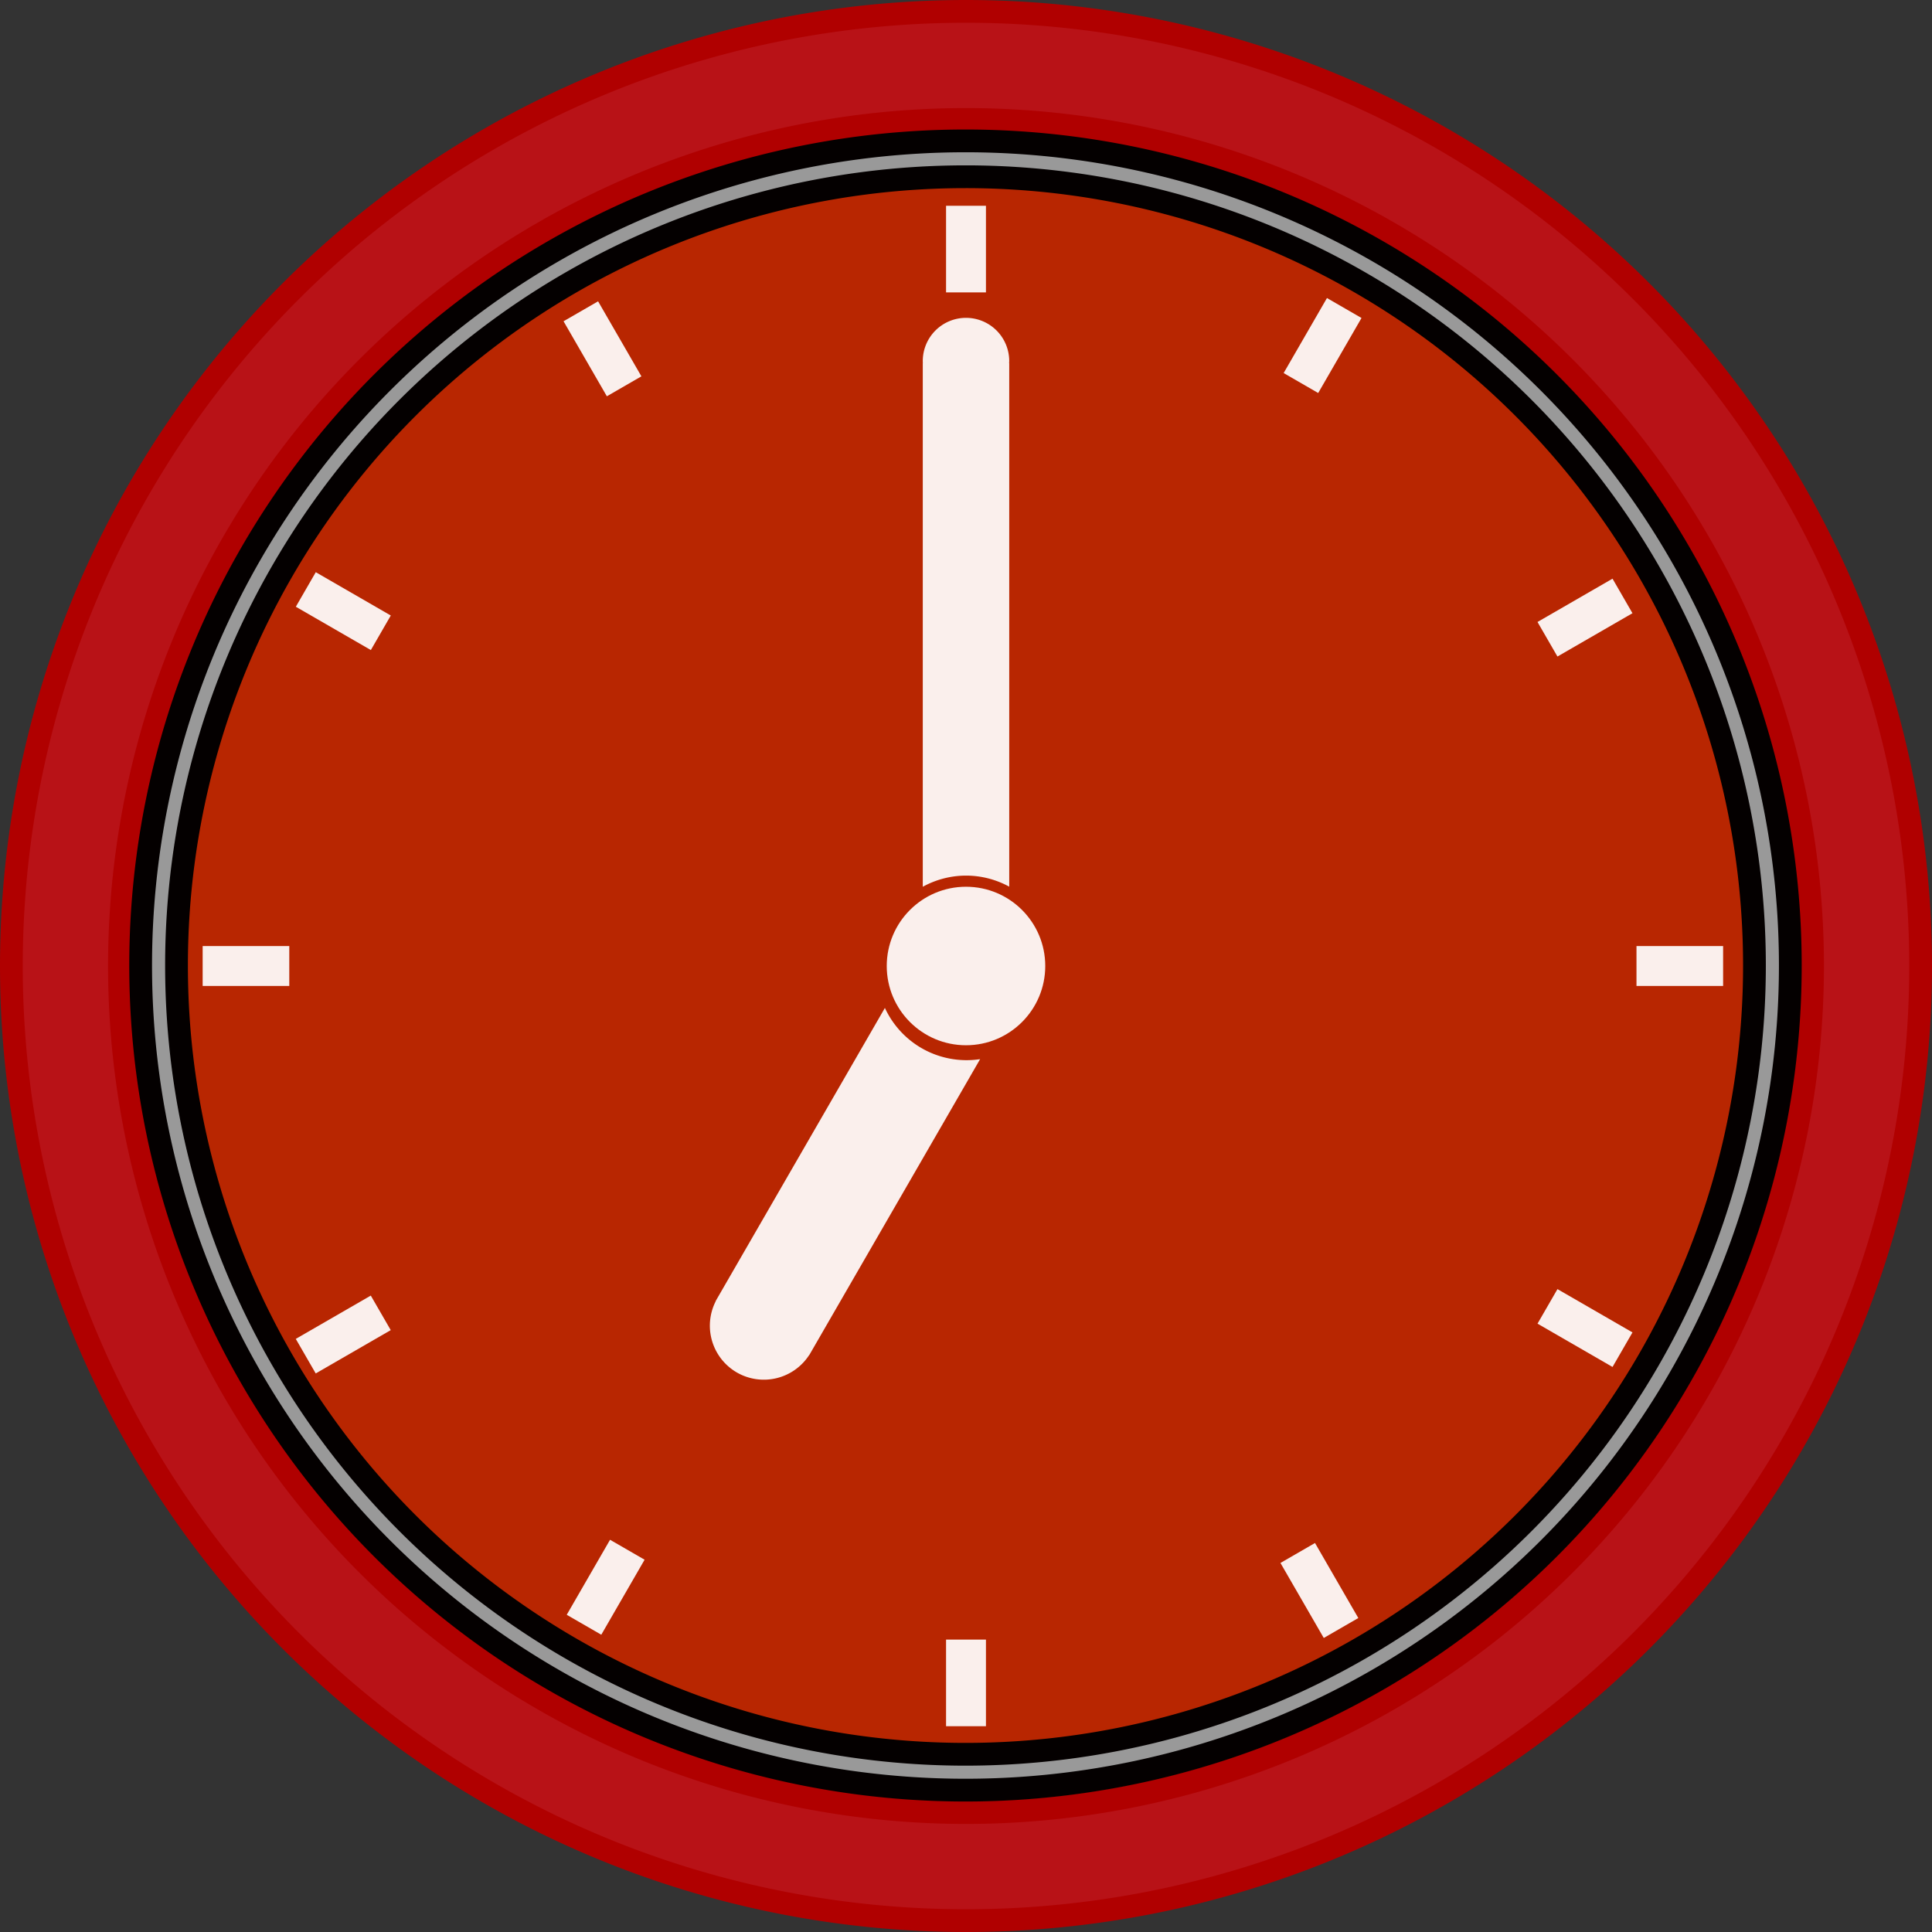<?xml version="1.0" encoding="UTF-8" standalone="no"?>
<!-- Created with Inkscape (http://www.inkscape.org/) -->

<svg
   xmlns:dc="http://purl.org/dc/elements/1.1/"
   xmlns:cc="http://creativecommons.org/ns#"
   xmlns:rdf="http://www.w3.org/1999/02/22-rdf-syntax-ns#"
   xmlns:svg="http://www.w3.org/2000/svg"
   xmlns="http://www.w3.org/2000/svg"
   xmlns:sodipodi="http://sodipodi.sourceforge.net/DTD/sodipodi-0.dtd"
   xmlns:inkscape="http://www.inkscape.org/namespaces/inkscape"
   width="268.158mm"
   height="268.158mm"
   viewBox="0 0 268.158 268.158"
   version="1.1"
   id="svg2981"
   inkscape:version="0.92.5 (2060ec1f9f, 2020-04-08)"
   sodipodi:docname="clock.svg">
  <rect x="0" y="0" width="268.158" height="268.158" fill="#333333" stroke="none"/>
  <defs
     id="defs2975" />
  <sodipodi:namedview
     id="base"
     pagecolor="#ffffff"
     bordercolor="#666666"
     borderopacity="1.0"
     inkscape:pageopacity="0.0"
     inkscape:pageshadow="2"
     inkscape:zoom="0.68498551"
     inkscape:cx="860.32153"
     inkscape:cy="510.55225"
     inkscape:document-units="mm"
     inkscape:current-layer="layer1"
     showgrid="false"
     fit-margin-top="0"
     fit-margin-left="0"
     fit-margin-right="0"
     fit-margin-bottom="0"
     inkscape:window-width="1856"
     inkscape:window-height="1019"
     inkscape:window-x="64"
     inkscape:window-y="24"
     inkscape:window-maximized="1" />
  <g
     inkscape:label="Layer 1"
     inkscape:groupmode="layer"
     id="layer1"
     transform="translate(19.27,14.772)">
    <ellipse
       style="opacity:1;fill:#b82601;fill-opacity:1;fill-rule:nonzero;stroke:none;stroke-width:3.765;stroke-linecap:round;stroke-linejoin:round;stroke-miterlimit:4;stroke-dasharray:none;stroke-dashoffset:0;stroke-opacity:1"
       id="path3748"
       cx="114.644"
       cy="119.375"
       rx="130.648"
       ry="130.921" />
    <path
       style="opacity:1;fill:#b81217;fill-opacity:1;fill-rule:nonzero;stroke:#b00000;stroke-width:3.158;stroke-linecap:round;stroke-linejoin:round;stroke-miterlimit:4;stroke-dasharray:none;stroke-dashoffset:0;stroke-opacity:1"
       d="M 114.809,-13.193 A 132.5,132.5 0 0 0 -17.691,119.307 132.5,132.5 0 0 0 114.809,251.807 132.5,132.5 0 0 0 247.309,119.307 132.5,132.5 0 0 0 114.809,-13.193 Z m 0,15 A 117.5,117.5 0 0 1 232.31,119.307 117.5,117.5 0 0 1 114.809,236.807 117.5,117.5 0 0 1 -2.691,119.307 117.5,117.5 0 0 1 114.809,1.807 Z"
       id="path3537"
       inkscape:connector-curvature="0" />
    <path
       style="opacity:1;fill:#999999;fill-opacity:1;fill-rule:nonzero;stroke:#040000;stroke-width:3.16;stroke-linecap:round;stroke-linejoin:round;stroke-miterlimit:4;stroke-dasharray:none;stroke-dashoffset:0;stroke-opacity:1"
       d="M 114.737,4.783 A 114.486,114.456 0 0 0 0.251,119.239 114.486,114.456 0 0 0 114.737,233.695 114.486,114.456 0 0 0 229.223,119.239 114.486,114.456 0 0 0 114.737,4.783 Z m 0,4.976 A 109.508,109.479 0 0 1 224.245,119.239 109.508,109.479 0 0 1 114.737,228.718 109.508,109.479 0 0 1 5.229,119.239 109.508,109.479 0 0 1 114.737,9.76 Z"
       id="path3542"
       inkscape:connector-curvature="0" />
    <rect
       style="opacity:1;fill:#ffffff;fill-opacity:0.925;fill-rule:nonzero;stroke:none;stroke-width:3.131;stroke-linecap:round;stroke-linejoin:round;stroke-miterlimit:4;stroke-dasharray:none;stroke-dashoffset:0;stroke-opacity:1"
       id="rect3560"
       width="12.023"
       height="5.537"
       x="8.859"
       y="116.539" />
    <rect
       style="opacity:1;fill:#ffffff;fill-opacity:0.925;fill-rule:nonzero;stroke:none;stroke-width:3.131;stroke-linecap:round;stroke-linejoin:round;stroke-miterlimit:4;stroke-dasharray:none;stroke-dashoffset:0;stroke-opacity:1"
       id="rect3560-2"
       width="12.023"
       height="5.537"
       x="207.871"
       y="116.539" />
    <g
       id="g3597"
       transform="rotate(-90,142.394,178.267)">
      <rect
         y="147.914"
         x="95.837"
         height="5.537"
         width="12.023"
         id="rect3560-3"
         style="opacity:1;fill:#ffffff;fill-opacity:0.925;fill-rule:nonzero;stroke:none;stroke-width:3.131;stroke-linecap:round;stroke-linejoin:round;stroke-miterlimit:4;stroke-dasharray:none;stroke-dashoffset:0;stroke-opacity:1" />
      <rect
         y="147.914"
         x="294.849"
         height="5.537"
         width="12.023"
         id="rect3560-2-7"
         style="opacity:1;fill:#ffffff;fill-opacity:0.925;fill-rule:nonzero;stroke:none;stroke-width:3.131;stroke-linecap:round;stroke-linejoin:round;stroke-miterlimit:4;stroke-dasharray:none;stroke-dashoffset:0;stroke-opacity:1" />
    </g>
    <g
       id="g3597-2"
       transform="rotate(-60,130.826,210.198)">
      <rect
         y="147.914"
         x="95.837"
         height="5.537"
         width="12.023"
         id="rect3560-3-4"
         style="opacity:1;fill:#ffffff;fill-opacity:0.925;fill-rule:nonzero;stroke:none;stroke-width:3.131;stroke-linecap:round;stroke-linejoin:round;stroke-miterlimit:4;stroke-dasharray:none;stroke-dashoffset:0;stroke-opacity:1" />
      <rect
         y="147.914"
         x="294.849"
         height="5.537"
         width="12.023"
         id="rect3560-2-7-6"
         style="opacity:1;fill:#ffffff;fill-opacity:0.925;fill-rule:nonzero;stroke:none;stroke-width:3.131;stroke-linecap:round;stroke-linejoin:round;stroke-miterlimit:4;stroke-dasharray:none;stroke-dashoffset:0;stroke-opacity:1" />
    </g>
    <g
       id="g3597-2-6"
       transform="matrix(-0.5,-0.866,-0.866,0.5,345.273,218.845)">
      <rect
         y="147.914"
         x="95.837"
         height="5.537"
         width="12.023"
         id="rect3560-3-4-0"
         style="opacity:1;fill:#ffffff;fill-opacity:0.925;fill-rule:nonzero;stroke:none;stroke-width:3.131;stroke-linecap:round;stroke-linejoin:round;stroke-miterlimit:4;stroke-dasharray:none;stroke-dashoffset:0;stroke-opacity:1" />
      <rect
         y="147.914"
         x="294.849"
         height="5.537"
         width="12.023"
         id="rect3560-2-7-6-0"
         style="opacity:1;fill:#ffffff;fill-opacity:0.925;fill-rule:nonzero;stroke:none;stroke-width:3.131;stroke-linecap:round;stroke-linejoin:round;stroke-miterlimit:4;stroke-dasharray:none;stroke-dashoffset:0;stroke-opacity:1" />
    </g>
    <g
       id="g3597-2-5"
       transform="rotate(-30,102.009,297.675)">
      <rect
         y="147.914"
         x="95.837"
         height="5.537"
         width="12.023"
         id="rect3560-3-4-4"
         style="opacity:1;fill:#ffffff;fill-opacity:0.925;fill-rule:nonzero;stroke:none;stroke-width:3.131;stroke-linecap:round;stroke-linejoin:round;stroke-miterlimit:4;stroke-dasharray:none;stroke-dashoffset:0;stroke-opacity:1" />
      <rect
         y="147.914"
         x="294.849"
         height="5.537"
         width="12.023"
         id="rect3560-2-7-6-8"
         style="opacity:1;fill:#ffffff;fill-opacity:0.925;fill-rule:nonzero;stroke:none;stroke-width:3.131;stroke-linecap:round;stroke-linejoin:round;stroke-miterlimit:4;stroke-dasharray:none;stroke-dashoffset:0;stroke-opacity:1" />
    </g>
    <g
       id="g3597-2-5-2"
       transform="matrix(-0.866,-0.5,-0.5,0.866,364.267,89.99)">
      <rect
         y="147.914"
         x="95.837"
         height="5.537"
         width="12.023"
         id="rect3560-3-4-4-3"
         style="opacity:1;fill:#ffffff;fill-opacity:0.925;fill-rule:nonzero;stroke:none;stroke-width:3.131;stroke-linecap:round;stroke-linejoin:round;stroke-miterlimit:4;stroke-dasharray:none;stroke-dashoffset:0;stroke-opacity:1" />
      <rect
         y="147.914"
         x="294.849"
         height="5.537"
         width="12.023"
         id="rect3560-2-7-6-8-6"
         style="opacity:1;fill:#ffffff;fill-opacity:0.925;fill-rule:nonzero;stroke:none;stroke-width:3.131;stroke-linecap:round;stroke-linejoin:round;stroke-miterlimit:4;stroke-dasharray:none;stroke-dashoffset:0;stroke-opacity:1" />
    </g>
    <circle
       style="opacity:1;fill:#ffffff;fill-opacity:0.925;fill-rule:nonzero;stroke:none;stroke-width:3.174;stroke-linecap:round;stroke-linejoin:round;stroke-miterlimit:4;stroke-dasharray:none;stroke-dashoffset:0;stroke-opacity:1"
       id="path3672"
       cx="114.809"
       cy="119.307"
       r="11" />
    <path
       style="opacity:1;fill:#ffffff;fill-opacity:0.925;fill-rule:nonzero;stroke:none;stroke-width:3.211;stroke-linecap:round;stroke-linejoin:round;stroke-miterlimit:4;stroke-dasharray:none;stroke-dashoffset:0;stroke-opacity:1"
       d="m 114.809,29.345 a 6,6 0 0 0 -6,6 6,6 0 0 0 0.011,0.305 h -0.011 v 72.66 a 12.5,12.5 0 0 1 6,-1.549 12.5,12.5 0 0 1 6,1.535 V 35.65 h -0.015 a 6,6 0 0 0 0.015,-0.305 6,6 0 0 0 -6,-6 z"
       id="path3674"
       inkscape:connector-curvature="0" />
    <path
       style="opacity:1;fill:#ffffff;fill-opacity:0.925;fill-rule:nonzero;stroke:none;stroke-width:2.164;stroke-linecap:round;stroke-linejoin:round;stroke-miterlimit:4;stroke-dasharray:none;stroke-dashoffset:0;stroke-opacity:1"
       d="m 116.769,132.235 a 12.5,12.5 0 0 1 -8.129,-1.53 12.5,12.5 0 0 1 -5.088,-5.579 l -23.297,40.352 -0.189,0.328 0.016,0.009 a 7.5,7.5 0 0 0 2.919,9.908 7.5,7.5 0 0 0 10.044,-2.424 l 0.012,0.007 0.189,-0.328 z"
       id="path3672-5-9"
       inkscape:connector-curvature="0" />
  </g>
</svg>

